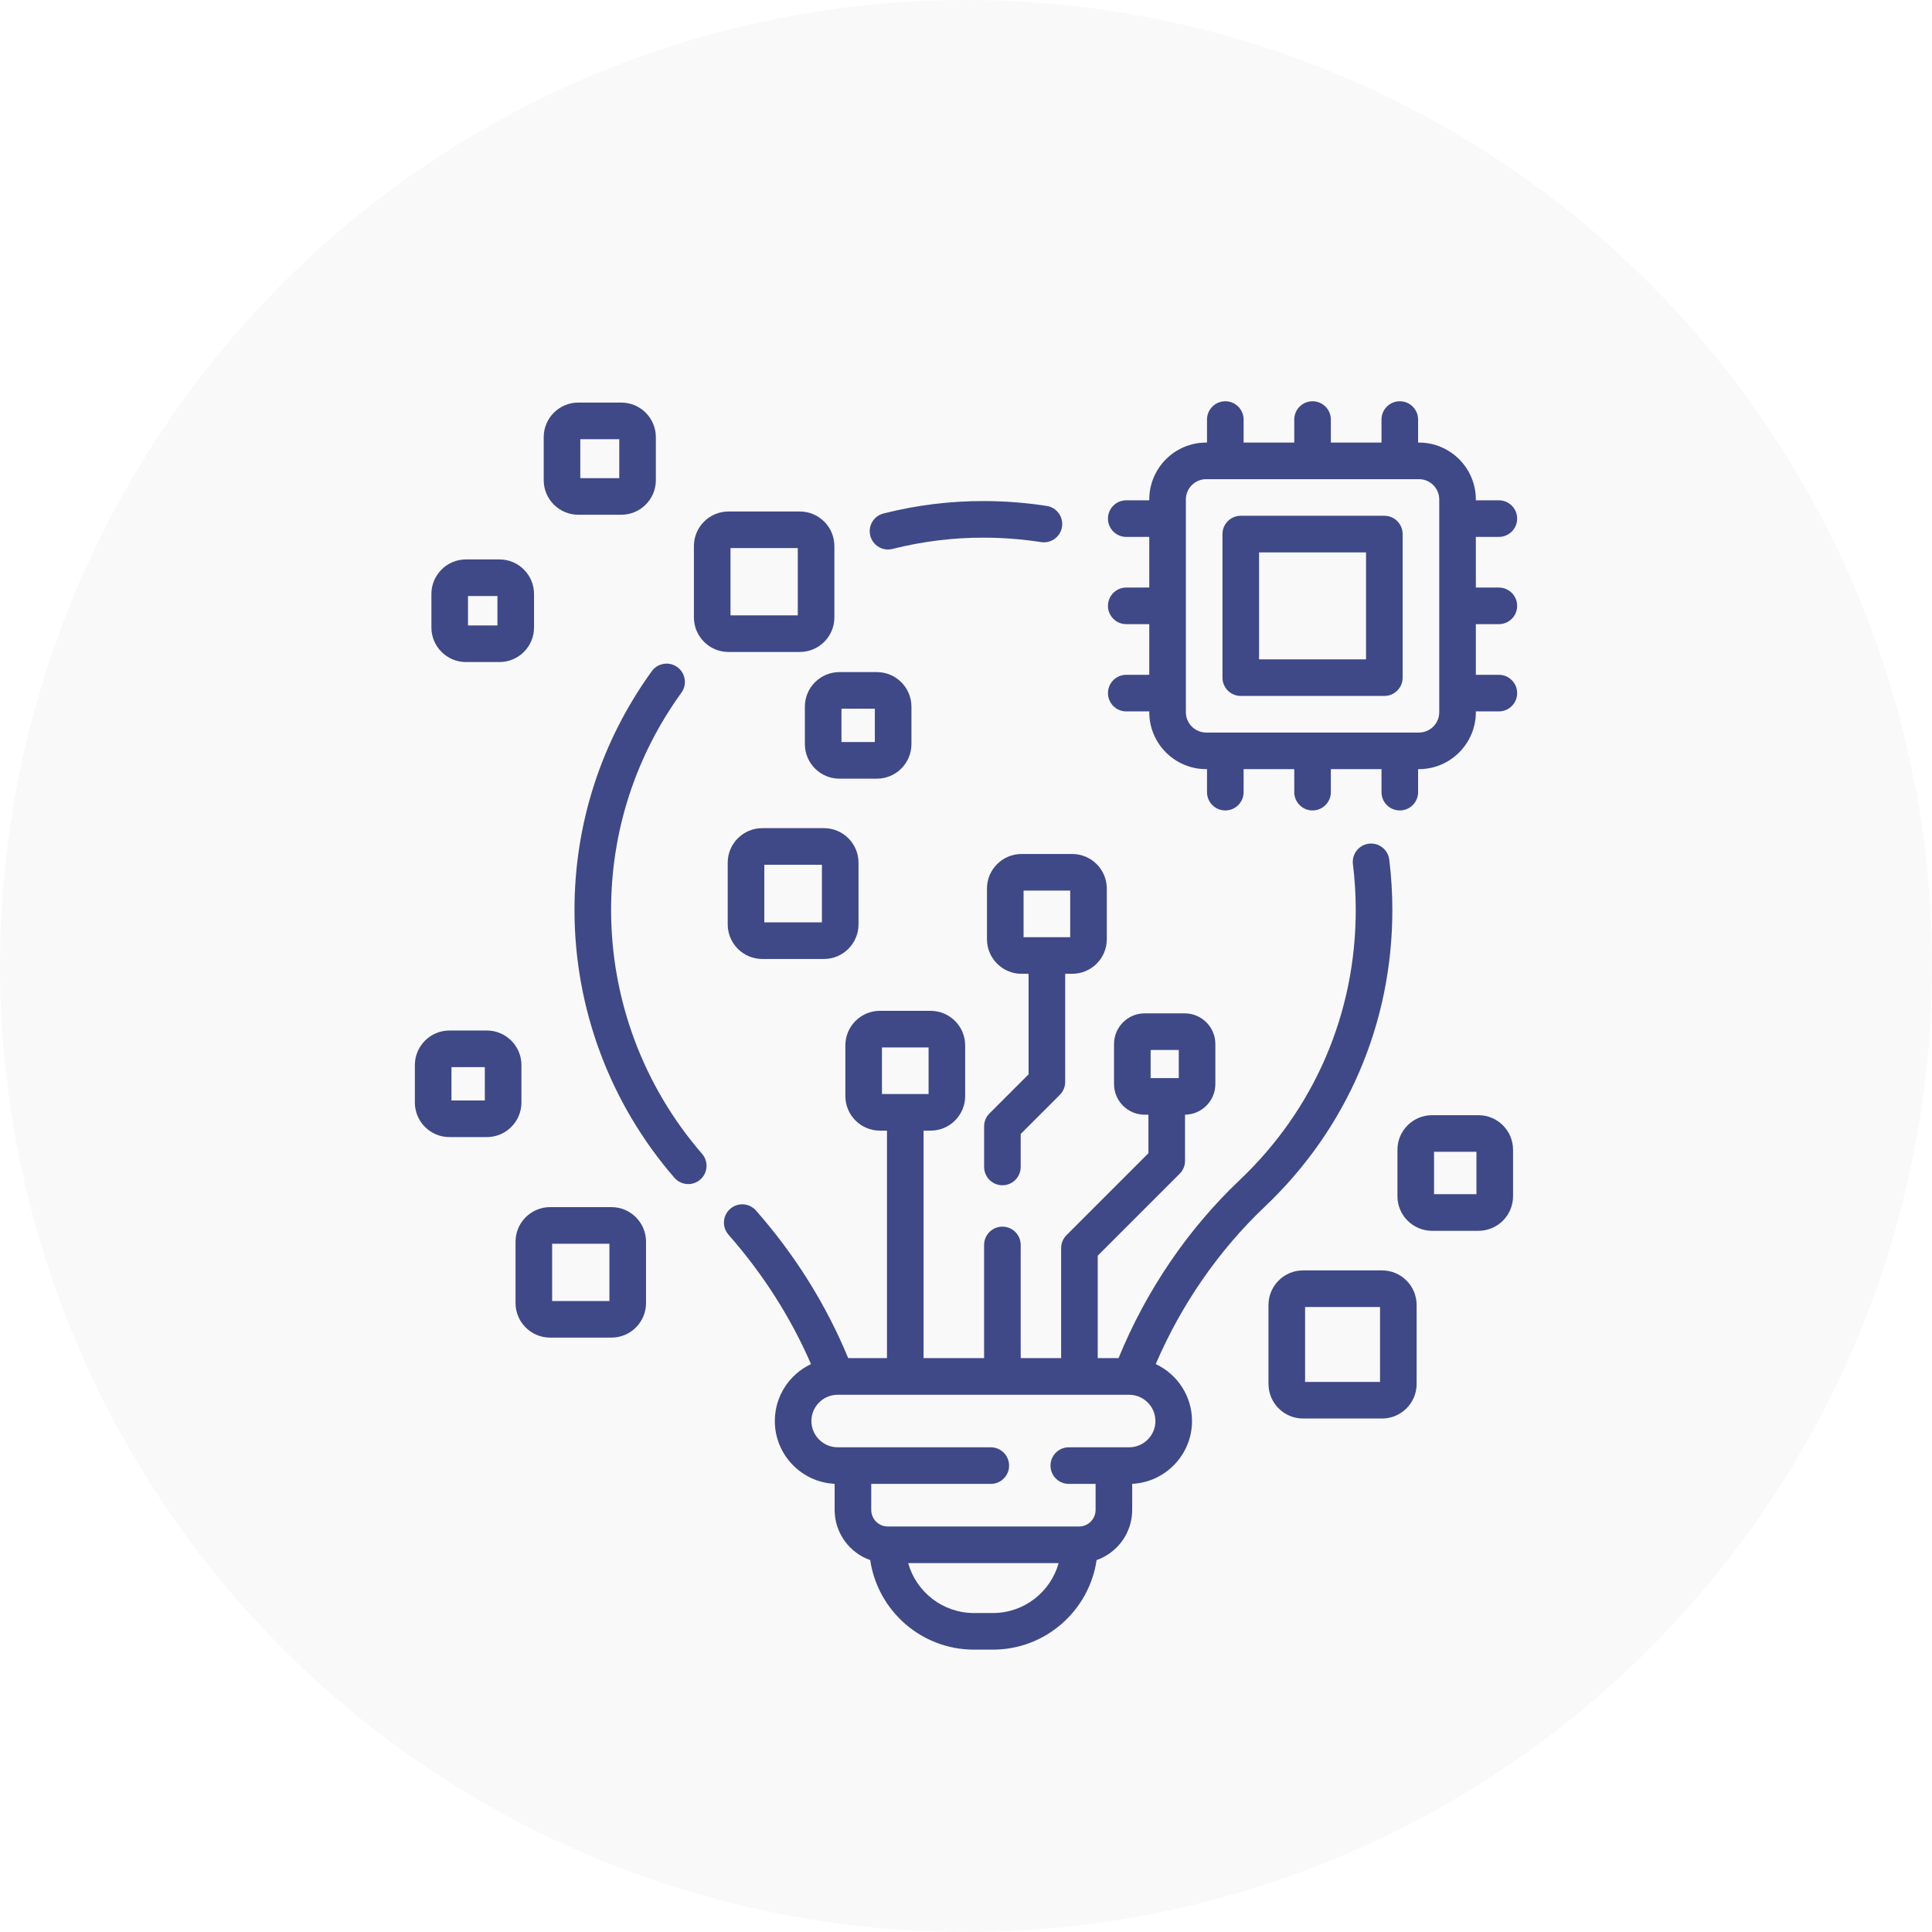 <svg width="130" height="130" viewBox="0 0 130 130" fill="none" xmlns="http://www.w3.org/2000/svg">
<circle opacity="0.1" cx="65" cy="65" r="65" fill="#C4C4C4"/>
<path d="M66.411 59.789V63.199C66.411 64.482 67.455 65.525 68.737 65.525H69.211V72.289L66.579 74.921C66.348 75.152 66.219 75.465 66.219 75.792V78.521C66.219 79.201 66.77 79.753 67.45 79.753C68.13 79.753 68.681 79.201 68.681 78.521V76.302L71.314 73.67C71.544 73.439 71.674 73.125 71.674 72.799V65.525H72.148C73.43 65.525 74.474 64.482 74.474 63.199V59.789C74.474 58.506 73.43 57.463 72.148 57.463H68.737C67.455 57.463 66.411 58.506 66.411 59.789ZM68.874 59.925H72.011V63.062H68.874V59.925Z" fill="#3F4987"/>
<path d="M51.292 55.725C50.009 55.725 48.966 56.768 48.966 58.051V62.201C48.966 63.484 50.009 64.527 51.292 64.527H55.443C56.725 64.527 57.768 63.484 57.768 62.201V58.051C57.768 56.768 56.725 55.725 55.443 55.725H51.292ZM55.306 62.064H51.429V58.188H55.306V62.064Z" fill="#3F4987"/>
<path d="M54.158 47.549V50.069C54.158 51.351 55.201 52.395 56.484 52.395H59.003C60.286 52.395 61.329 51.351 61.329 50.069V47.549C61.329 46.267 60.286 45.224 59.003 45.224H56.484C55.201 45.224 54.158 46.267 54.158 47.549ZM56.621 47.687H58.866V49.932H56.621V47.687Z" fill="#3F4987"/>
<path d="M35.086 71.667C35.086 70.384 34.042 69.341 32.76 69.341H30.24C28.958 69.341 27.915 70.384 27.915 71.667V74.186C27.915 75.469 28.958 76.512 30.24 76.512H32.76C34.042 76.512 35.086 75.469 35.086 74.186V71.667ZM32.623 74.049H30.377V71.804H32.623V74.049H32.623Z" fill="#3F4987"/>
<path d="M41.144 81.224H37.015C35.733 81.224 34.689 82.268 34.689 83.55V87.679C34.689 88.961 35.733 90.005 37.015 90.005H41.144C42.426 90.005 43.47 88.962 43.47 87.679V83.55C43.47 82.268 42.426 81.224 41.144 81.224ZM41.007 87.542H37.152V83.687H41.007V87.542Z" fill="#3F4987"/>
<path d="M93.688 61.231C93.688 60.104 93.618 58.964 93.48 57.842C93.397 57.167 92.78 56.688 92.107 56.77C91.432 56.853 90.952 57.468 91.035 58.143C91.161 59.165 91.225 60.204 91.225 61.231C91.225 68.174 88.45 74.629 83.41 79.409C79.922 82.717 77.12 86.844 75.264 91.386H73.864V84.492L79.378 78.978C79.609 78.748 79.738 78.434 79.738 78.108V75.005C80.866 74.992 81.779 74.072 81.779 72.942V70.251C81.779 69.112 80.853 68.186 79.715 68.186H77.024C75.886 68.186 74.96 69.112 74.96 70.251V72.942C74.96 74.08 75.886 75.006 77.024 75.006H77.275V77.597L71.762 83.111C71.531 83.342 71.401 83.655 71.401 83.982V91.386H68.681V83.769C68.681 83.089 68.13 82.538 67.45 82.538C66.77 82.538 66.218 83.089 66.218 83.769V91.386H62.145V76.078H62.618C63.901 76.078 64.944 75.034 64.944 73.752V70.341C64.944 69.059 63.901 68.016 62.618 68.016H59.208C57.925 68.016 56.882 69.059 56.882 70.341V73.752C56.882 75.034 57.925 76.078 59.208 76.078H59.682V91.386H57.074C55.593 87.797 53.509 84.459 50.869 81.454C50.419 80.944 49.642 80.894 49.131 81.343C48.62 81.792 48.57 82.57 49.019 83.08C51.347 85.729 53.21 88.653 54.571 91.787C53.133 92.464 52.136 93.926 52.136 95.617C52.136 97.881 53.923 99.735 56.161 99.843V101.599C56.161 103.157 57.162 104.485 58.555 104.975C59.055 108.379 61.993 111 65.533 111H66.811C70.35 111 73.289 108.379 73.788 104.975C75.181 104.485 76.183 103.157 76.183 101.599V99.843C78.421 99.735 80.208 97.881 80.208 95.617C80.208 93.924 79.208 92.46 77.767 91.785C79.49 87.775 82.006 84.135 85.105 81.196C90.64 75.946 93.688 68.856 93.688 61.231ZM77.423 70.65H79.317V72.544H77.423V70.65ZM59.345 70.479H62.482V73.615H59.345V70.479ZM66.811 108.537H65.533C63.428 108.537 61.65 107.113 61.11 105.178H71.234C70.694 107.113 68.916 108.537 66.811 108.537ZM75.977 97.385H71.917C71.237 97.385 70.686 97.937 70.686 98.617C70.686 99.297 71.237 99.848 71.917 99.848H73.72V101.599C73.72 102.214 73.219 102.715 72.604 102.715H59.74C59.124 102.715 58.624 102.214 58.624 101.599V99.848H66.669C67.349 99.848 67.9 99.297 67.9 98.617C67.9 97.937 67.349 97.385 66.669 97.385H56.367C55.392 97.385 54.598 96.592 54.598 95.617C54.598 94.683 55.327 93.918 56.246 93.855C56.261 93.855 56.276 93.855 56.291 93.855C56.319 93.853 56.347 93.852 56.375 93.85L56.383 93.849H75.977L75.966 93.85C75.993 93.852 76.02 93.853 76.047 93.855C76.063 93.855 76.079 93.855 76.095 93.856C77.015 93.917 77.745 94.683 77.745 95.618C77.745 96.592 76.952 97.385 75.977 97.385Z" fill="#3F4987"/>
<path d="M41.119 61.231C41.119 55.95 42.756 50.893 45.852 46.607C46.251 46.056 46.126 45.286 45.575 44.888C45.024 44.489 44.254 44.613 43.856 45.165C40.454 49.874 38.656 55.429 38.656 61.231C38.656 67.852 41.044 74.251 45.38 79.249C45.623 79.53 45.966 79.674 46.311 79.674C46.597 79.674 46.884 79.575 47.117 79.373C47.631 78.927 47.686 78.149 47.24 77.636C43.293 73.085 41.119 67.259 41.119 61.231Z" fill="#3F4987"/>
<path d="M59.752 36.974C59.852 36.974 59.954 36.962 60.055 36.937C62.066 36.429 64.148 36.169 66.229 36.178C67.51 36.181 68.797 36.282 70.054 36.477C70.727 36.581 71.355 36.121 71.46 35.449C71.564 34.777 71.104 34.148 70.432 34.043C69.052 33.829 67.64 33.718 66.235 33.715C63.94 33.706 61.662 33.991 59.452 34.549C58.792 34.715 58.393 35.385 58.559 36.044C58.7 36.602 59.202 36.974 59.752 36.974Z" fill="#3F4987"/>
<path d="M49.017 43.87H53.818C55.1 43.87 56.144 42.827 56.144 41.544V36.743C56.144 35.461 55.1 34.417 53.818 34.417H49.017C47.735 34.417 46.692 35.461 46.692 36.743V41.544C46.692 42.826 47.735 43.87 49.017 43.87ZM49.154 36.88H53.681V41.407H49.154V36.88Z" fill="#3F4987"/>
<path d="M92.996 85.482H87.68C86.397 85.482 85.354 86.525 85.354 87.808V93.123C85.354 94.406 86.397 95.449 87.68 95.449H92.996C94.278 95.449 95.321 94.406 95.321 93.123V87.808C95.321 86.525 94.278 85.482 92.996 85.482ZM92.859 92.986H87.817V87.945H92.859V92.986Z" fill="#3F4987"/>
<path d="M99.484 75.039H96.357C95.075 75.039 94.031 76.083 94.031 77.365V80.492C94.031 81.775 95.075 82.818 96.357 82.818H99.484C100.767 82.818 101.81 81.775 101.81 80.492V77.365C101.81 76.083 100.767 75.039 99.484 75.039ZM99.347 80.355H96.494V77.502H99.347V80.355Z" fill="#3F4987"/>
<path d="M38.91 34.636H41.806C43.088 34.636 44.131 33.592 44.131 32.31V29.414C44.131 28.132 43.088 27.089 41.806 27.089H38.91C37.628 27.089 36.585 28.132 36.585 29.414V32.31C36.585 33.592 37.628 34.636 38.91 34.636ZM39.047 29.552H41.669V32.173H39.047V29.552Z" fill="#3F4987"/>
<path d="M31.354 44.548H33.608C34.891 44.548 35.934 43.505 35.934 42.222V39.968C35.934 38.685 34.891 37.642 33.608 37.642H31.354C30.072 37.642 29.028 38.685 29.028 39.968V42.222C29.028 43.505 30.072 44.548 31.354 44.548ZM31.491 40.105H33.471V42.085H31.491V40.105Z" fill="#3F4987"/>
<path d="M93.149 34.705H83.489C82.808 34.705 82.257 35.256 82.257 35.936V45.597C82.257 46.277 82.808 46.828 83.489 46.828H93.149C93.829 46.828 94.381 46.277 94.381 45.597V35.936C94.381 35.256 93.829 34.705 93.149 34.705ZM91.918 44.365H84.72V37.168H91.918V44.365Z" fill="#3F4987"/>
<path d="M100.854 41.998C101.535 41.998 102.086 41.447 102.086 40.767C102.086 40.087 101.535 39.535 100.854 39.535H99.306V36.127H100.854C101.535 36.127 102.086 35.576 102.086 34.896C102.086 34.216 101.535 33.664 100.854 33.664H99.306V33.609C99.306 31.497 97.588 29.779 95.477 29.779H95.421V28.231C95.421 27.551 94.87 27 94.19 27C93.51 27 92.958 27.551 92.958 28.231V29.779H89.55V28.231C89.55 27.551 88.999 27 88.319 27C87.639 27 87.088 27.551 87.088 28.231V29.779H83.68V28.231C83.68 27.551 83.129 27 82.448 27C81.768 27 81.217 27.551 81.217 28.231V29.779H81.161C79.049 29.779 77.332 31.497 77.332 33.609V33.664H75.784C75.104 33.664 74.552 34.216 74.552 34.896C74.552 35.576 75.104 36.127 75.784 36.127H77.332V39.535H75.784C75.104 39.535 74.552 40.087 74.552 40.767C74.552 41.447 75.104 41.998 75.784 41.998H77.332V45.406H75.784C75.104 45.406 74.552 45.957 74.552 46.637C74.552 47.317 75.104 47.869 75.784 47.869H77.332V47.924C77.332 50.036 79.049 51.754 81.161 51.754H81.217V53.302C81.217 53.982 81.768 54.533 82.448 54.533C83.129 54.533 83.68 53.982 83.68 53.302V51.754H87.088V53.302C87.088 53.982 87.639 54.533 88.319 54.533C88.999 54.533 89.55 53.982 89.55 53.302V51.754H92.958V53.302C92.958 53.982 93.51 54.533 94.19 54.533C94.87 54.533 95.421 53.982 95.421 53.302V51.754H95.477C97.588 51.754 99.306 50.036 99.306 47.924V47.869H100.854C101.535 47.869 102.086 47.317 102.086 46.637C102.086 45.957 101.535 45.406 100.854 45.406H99.306V41.998H100.854ZM96.844 47.924C96.844 48.678 96.23 49.291 95.477 49.291H81.161C80.408 49.291 79.795 48.678 79.795 47.924V33.609C79.795 32.855 80.408 32.242 81.161 32.242H95.477C96.23 32.242 96.844 32.855 96.844 33.609V47.924Z" fill="#3F4987"/>
</svg>
